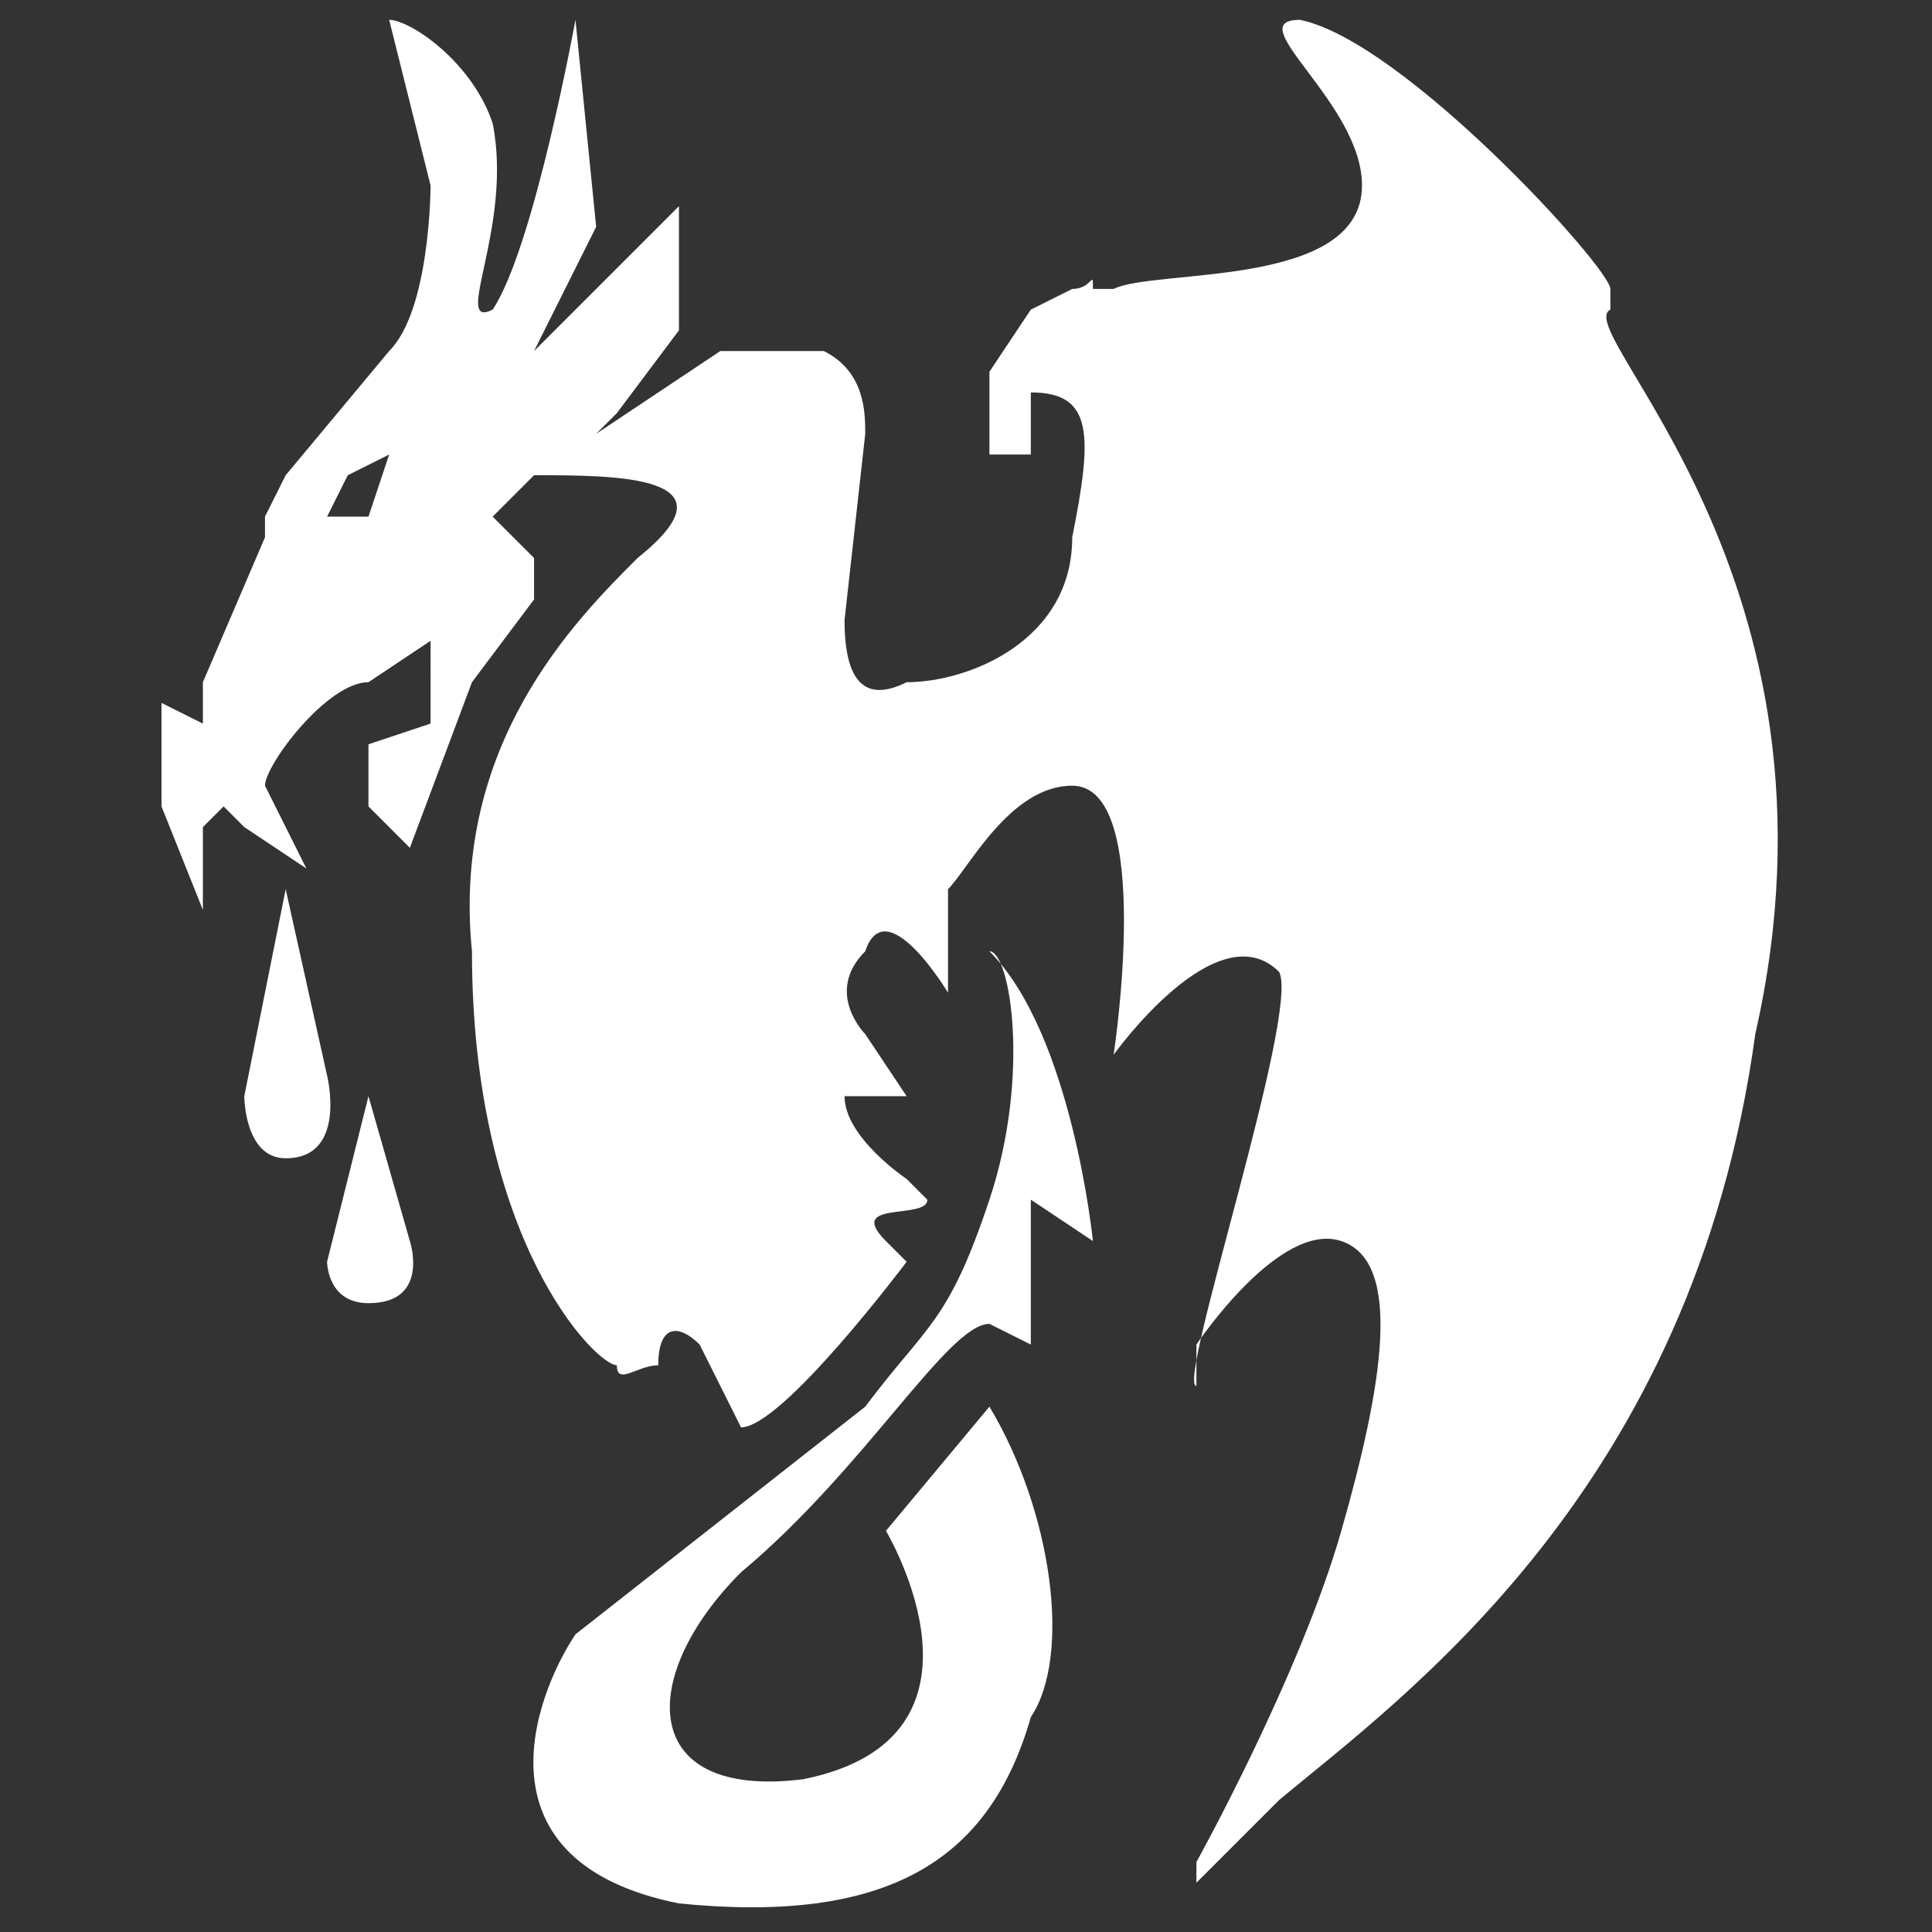 <svg xmlns="http://www.w3.org/2000/svg" width="215" height="215" viewBox="0 0 56.9 56.9"><rect x="0" y="0" width="56.9" height="56.9" fill="#333333" stroke="none"/><defs><clipPath clipPathUnits="userSpaceOnUse" id="a"><path d="M0 0h1218.9v793.7H0Z"/></clipPath><clipPath clipPathUnits="userSpaceOnUse" id="b"><path d="M759.5 678.5h11.1v-13.8h-11z"/></clipPath><clipPath clipPathUnits="userSpaceOnUse" id="c"><path d="M761 666.9h8.2v9.5H761z"/></clipPath></defs><g clip-path="url(#a)" style="fill:#fff;fill-opacity:1" transform="matrix(6.096 0 0 -6.096 -4634.3 4122.7)"><g style="fill:#fff;fill-opacity:1"><g clip-path="url(#b)" style="fill:#fff;fill-opacity:1"><g clip-path="url(#c)" style="fill:#fff;fill-opacity:1"><g style="fill:#fff;fill-opacity:1"><path d="M0 0h-.2l.1.2.2.1L0 0m6 1v.1c0 .1-1 1.2-1.5 1.3-.3 0 .3-.4.3-.8 0-.5-1-.4-1.2-.5h-.1c0 .1 0 0-.1 0L3.2 1 3 .7V.3h.3-.1v.3c.3 0 .3-.2.2-.7 0-.5-.5-.7-.8-.7-.2-.1-.3 0-.3.3l.1.9c0 .1 0 .3-.2.4h-.5L1.4.6 1.1.4l.1.1.3.4v.6L1 1 .8.8l.3.6-.1 1S.8 1.3.6 1c-.2-.1.1.4 0 .9-.1.3-.4.5-.5.5l.2-.8s0-.6-.2-.8L-.4.2-.5 0v-.1l-.3-.7V-1l-.2.1v-.5l.2-.5v.4l.1.1.1-.1.3-.2-.2.4c0 .1.3.5.5.5l.3.2V-1L0-1.1v-.3l.2-.2.3.8.3.4v.2L.6 0l.2.2c.4 0 1 0 .5-.4C1-.5.4-1.1.5-2.1c0-1.4.6-2 .7-2 0-.1.1 0 .2 0 0 .2.1.2.2.1l.2-.4c.2 0 .8.8.8.8l-.1.1c-.2.2.2.1.2.2l-.1.1s-.3.2-.3.4h.3l-.2.3s-.2.2 0 .4c.1.3.4-.2.4-.2v.5c.1.1.3.5.6.5.4 0 .2-1.3.2-1.3s.5.7.8.4c.1-.2-.5-2-.4-2L4-4s.4.6.7.5c.3-.1.2-.7 0-1.4S4-6.5 4-6.5v-.1l.4.4c.6.5 2 1.5 2.3 3.7C7.2-.3 5.8.9 6 1" style="fill:#fff;fill-opacity:1;fill-rule:nonzero;stroke:none" transform="translate(762 673.8)"/></g><g style="fill:#fff;fill-opacity:1"><path d="M0 0c-.2-.6-.3-.6-.6-1L-2-2.1c-.2-.3-.5-1.1.5-1.3 1-.1 1.5.2 1.7.9.2.3.1 1-.2 1.5l-.5-.6s.6-1-.4-1.2c-.8-.1-.8.5-.3 1 .6.5 1 1.2 1.2 1.2l.2-.1V0l.3-.2S.4.8 0 1.2C.1 1.2.2.6 0 0" style="fill:#fff;fill-opacity:1;fill-rule:nonzero;stroke:none" transform="translate(765 670.5)"/></g><g style="fill:#fff;fill-opacity:1"><path d="m0 0-.2-1s0-.3.2-.3c.3 0 .2.4.2.4L0 0" style="fill:#fff;fill-opacity:1;fill-rule:nonzero;stroke:none" transform="translate(761.6 672)"/></g><g style="fill:#fff;fill-opacity:1"><path d="m0 0-.2-.8s0-.2.2-.2c.3 0 .2.3.2.3L0 0" style="fill:#fff;fill-opacity:1;fill-rule:nonzero;stroke:none" transform="translate(762 671)"/></g></g></g></g></g></svg>